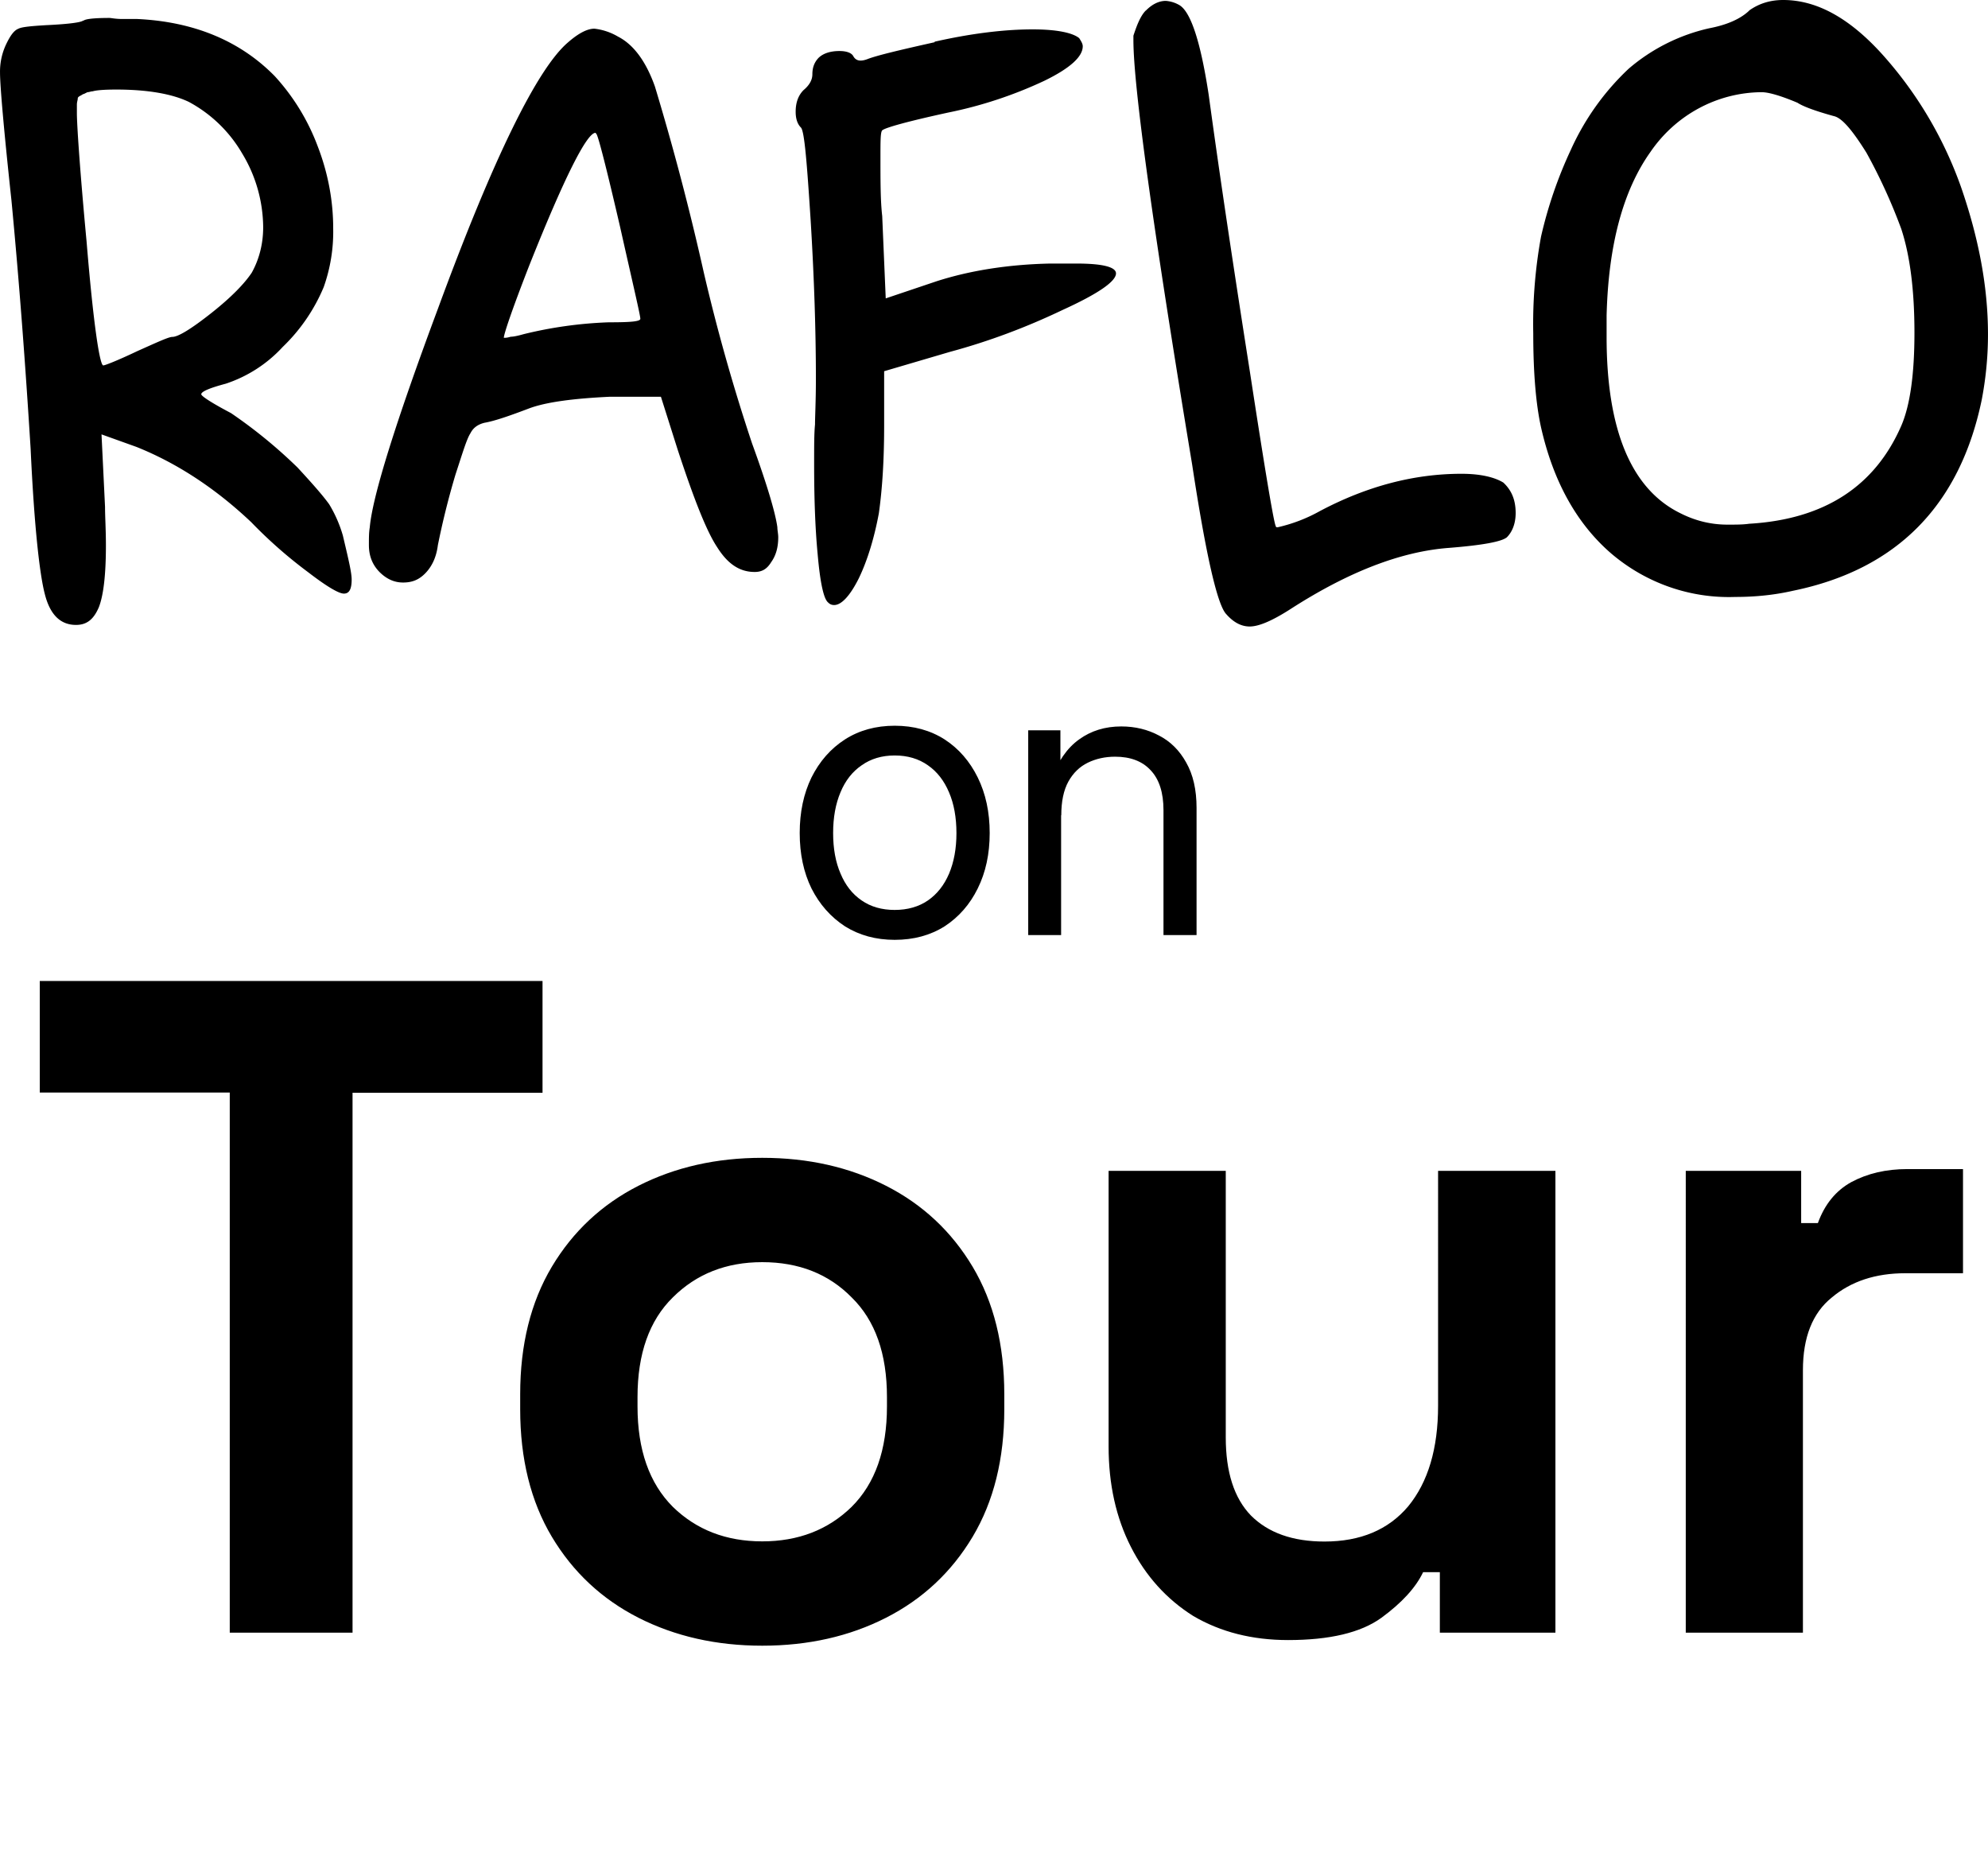 <svg xmlns="http://www.w3.org/2000/svg" width="427.13" height="400.59" viewBox="0 0 113.01 105.99">
  <path d="M50.86 53.42q-1.6 0-2.83-.77-1.21-.79-1.9-2.15-.67-1.37-.67-3.15 0-1.78.67-3.16.69-1.38 1.9-2.16 1.22-.78 2.83-.78 1.62 0 2.84.78 1.2.78 1.88 2.16.68 1.38.68 3.16 0 1.78-.68 3.15-.67 1.36-1.88 2.15-1.22.77-2.84.77zm0-1.7q1.1 0 1.89-.54.78-.54 1.2-1.52.42-1 .42-2.3 0-1.34-.42-2.32-.42-1-1.2-1.54-.79-.56-1.89-.56-1.09 0-1.88.56-.79.54-1.2 1.53-.42.99-.42 2.32 0 1.33.42 2.3.41.99 1.2 1.53.78.54 1.88.54zm9.46-5.38v6.81h-1.87V41.51h1.83v2.82h-.53q.57-1.57 1.59-2.3 1.02-.74 2.4-.74 1.18 0 2.15.52.97.5 1.54 1.53.59 1.03.59 2.58v7.23h-1.88v-7.1q0-1.5-.73-2.27-.71-.77-2.02-.77-.85 0-1.55.34-.7.34-1.11 1.08-.4.73-.4 1.91z" />
  <path d="M13.06 92.8V62.1H2.26v-6.34h28.58v6.35h-10.8V92.8zm30.27.74q-3.91 0-7.04-1.59-3.12-1.59-4.92-4.6-1.8-3.02-1.8-7.25v-.85q0-4.23 1.8-7.25 1.8-3.01 4.92-4.6 3.13-1.59 7.04-1.59 3.92 0 7.04 1.59t4.92 4.6q1.8 3.02 1.8 7.25v.85q0 4.23-1.8 7.25-1.8 3.01-4.92 4.6-3.12 1.59-7.04 1.59zm0-5.93q3.07 0 5.08-1.96 2.01-2 2.01-5.71v-.53q0-3.7-2-5.66-1.97-2.01-5.09-2.01-3.07 0-5.08 2-2.01 1.97-2.01 5.67v.53q0 3.7 2.01 5.71 2.01 1.96 5.08 1.96zm29.9 5.61q-3.07 0-5.4-1.37-2.27-1.43-3.54-3.92t-1.27-5.71V66.55h6.66V81.7q0 2.96 1.43 4.44 1.48 1.48 4.18 1.48 3.07 0 4.76-2 1.7-2.07 1.7-5.72V66.55h6.67V92.8h-6.57v-3.44h-.95q-.63 1.32-2.38 2.6-1.75 1.26-5.3 1.26zm22.6-.42V66.55h6.56v2.97h.95q.58-1.6 1.9-2.33 1.38-.74 3.18-.74h3.17v5.92h-3.28q-2.54 0-4.18 1.38-1.64 1.32-1.64 4.13V92.8z"/>
  <path d="M5.87 20.77c-.2 0-.56-2.32-.95-7.05-.4-4.27-.55-6.7-.55-7.27v-.5c0-.16.05-.26.05-.36 0-.05.05-.1.15-.15.1-.05.15-.1.2-.1l.2-.1c.1 0 .2-.05.3-.05.19-.06.64-.1 1.34-.1 1.79 0 3.18.25 4.12.7a7.74 7.74 0 0 1 3.04 2.94 7.87 8.05 0 0 1 1.19 4.18c0 1-.25 1.87-.65 2.59-.4.6-1.13 1.37-2.28 2.28-1.15.91-1.9 1.37-2.24 1.37-.2 0-.85.3-1.99.81-1.18.56-1.84.81-1.93.81zM4.72 1.17c-.1.1-.8.2-2.09.26-.84.05-1.39.1-1.58.2-.26.1-.46.4-.66.8A3.63 3.63 0 0 0 0 4.12c0 .71.2 3.1.65 7.27.45 4.72.8 9.45 1.09 14.12.2 4.32.5 7.06.8 8.23.3 1.21.9 1.78 1.78 1.78.6 0 1-.3 1.3-1.01.26-.67.4-1.83.4-3.5 0-.92-.05-1.64-.05-2.2l-.2-4.12 1.98.71c2.3.92 4.49 2.35 6.53 4.28a26.31 26.31 0 0 0 3.23 2.84c1.04.8 1.74 1.22 2.04 1.22.3 0 .44-.25.44-.8 0-.41-.2-1.23-.5-2.5a7.34 7.34 0 0 0-.78-1.78c-.36-.5-.95-1.17-1.8-2.09a27.9 28.5 0 0 0-3.78-3.09c-1.14-.6-1.69-.97-1.69-1.07 0-.15.45-.35 1.39-.6a7.66 7.66 0 0 0 3.24-2.09 10.14 10.14 0 0 0 2.33-3.4 9.4 9.4 0 0 0 .54-3.35c0-1.58-.3-3.16-.89-4.68a12.24 12.24 0 0 0-2.43-3.96c-1.99-2.03-4.63-3.1-7.82-3.25h-.84c-.4 0-.64-.06-.74-.06-.89 0-1.38.06-1.48.16zM35.25 12.9c.74 3.3 1.15 5.02 1.15 5.22 0 .16-.6.2-1.8.2a24.18 24.7 0 0 0-4.82.67c-.35.1-.6.15-.75.15-.2.06-.3.06-.34.06h-.05c0-.2.44-1.53 1.43-4.07 2-5.03 3.29-7.58 3.78-7.58l.05.06c.1.1.56 1.88 1.35 5.29zM32.3 2.4c-1.73 1.46-4.22 6.48-7.4 15.13-2.44 6.55-3.73 10.71-3.88 12.44-.05.3-.05.6-.05 1.01 0 .62.2 1.12.6 1.53.4.4.84.6 1.34.6.5 0 .9-.14 1.29-.55.34-.36.6-.86.69-1.57a45 45 0 0 1 1-4.01c.4-1.22.64-2.03.85-2.35.15-.3.4-.5.8-.6.58-.1 1.44-.4 2.52-.81.95-.36 2.5-.57 4.63-.67h2.88l.95 3c.9 2.74 1.63 4.62 2.24 5.54.6.96 1.28 1.42 2.14 1.42.4 0 .69-.15.94-.56.25-.35.4-.8.4-1.41 0-.2-.05-.4-.05-.57-.1-.76-.55-2.33-1.44-4.77a107.8 107.8 0 0 1-2.74-9.7 143.63 146.75 0 0 0-2.78-10.58c-.5-1.41-1.2-2.38-2.1-2.84a3.4 3.4 0 0 0-1.34-.45c-.4 0-.89.25-1.48.76zm20.83 0c-1.97.44-3.28.75-3.82.96-.4.15-.65.1-.8-.16-.1-.2-.4-.3-.79-.3-.55 0-.95.15-1.2.4-.24.26-.34.56-.34.92 0 .35-.2.65-.5.9-.3.3-.45.71-.45 1.23 0 .4.1.7.3.9.2.21.34 2 .55 5.24.2 3.26.3 6.3.3 9.05 0 1.27-.05 2.13-.05 2.59-.05.5-.05 1.21-.05 2.23 0 1.83.05 3.56.2 5.14.14 1.61.34 2.53.59 2.74.1.1.2.15.35.15.4 0 .89-.5 1.4-1.52.49-1.01.88-2.3 1.14-3.7.2-1.43.3-3.06.3-5V21.1L54 20c2.23-.6 4.37-1.41 6.4-2.38 2-.91 3.04-1.62 3.04-2.08 0-.36-.75-.56-2.24-.56h-1.5c-2.39.05-4.58.4-6.47 1.01l-2.88.97-.2-4.68c-.1-.86-.1-1.98-.1-3.34 0-.92 0-1.43.1-1.53.16-.15 1.4-.5 3.74-1.01a24.46 24.99 0 0 0 5.46-1.8c1.44-.7 2.2-1.36 2.2-1.97 0-.15-.1-.3-.2-.46-.36-.3-1.25-.5-2.65-.5-1.68 0-3.58.25-5.57.7zm12-1.8c-.3.31-.5.82-.7 1.43v.25c0 2.6 1.1 10.62 3.34 24.13.79 5.19 1.44 7.99 1.94 8.5.44.5.89.7 1.33.7.5 0 1.25-.3 2.35-1.01 3.27-2.1 6.26-3.26 9-3.46 1.88-.15 2.97-.35 3.27-.6.3-.3.5-.77.5-1.38 0-.77-.25-1.31-.7-1.73-.49-.3-1.28-.5-2.38-.5-2.69 0-5.37.7-8.05 2.12a9 9 0 0 1-2.4.92c-.05 0-.1 0-.1-.05-.1-.1-.59-3-1.48-8.8-.9-5.73-1.69-10.96-2.34-15.73-.45-2.95-1-4.68-1.65-5.09a1.8 1.8 0 0 0-.79-.25c-.4 0-.79.2-1.14.56zm37.05 5.24c.3.2.98.46 2.07.76.46.1 1.05.8 1.85 2.08a31.45 31.45 0 0 1 1.98 4.33c.5 1.52.75 3.5.75 5.9 0 2.32-.24 4.1-.74 5.27-1.5 3.46-4.38 5.34-8.66 5.59-.34.05-.74.05-1.23.05-.9 0-1.8-.2-2.7-.66-2.77-1.37-4.17-4.73-4.17-10v-1.22c.1-4.02.94-7.12 2.49-9.3a7.77 7.93 0 0 1 6.32-3.4c.4 0 1.09.2 2.04.6zM99.43.61c-.49.46-1.23.8-2.28 1a10.58 10.58 0 0 0-4.57 2.3 14.19 14.5 0 0 0-3.29 4.62 23.6 24.12 0 0 0-1.69 4.93 27.6 27.6 0 0 0-.44 5.5c0 2.22.15 4 .44 5.32.7 3.1 2.04 5.49 3.98 7.17a10.43 10.65 0 0 0 7.06 2.48c1.1 0 2.18-.1 3.28-.35 5.92-1.21 9.5-4.87 10.74-10.88.2-1.06.35-2.28.35-3.7 0-2.75-.55-5.54-1.54-8.39a21.95 22.43 0 0 0-4.23-7.25C105.3 1.12 103.36 0 101.37 0c-.74 0-1.38.2-1.94.6Z" aria-label="RAFLO"/>
</svg>